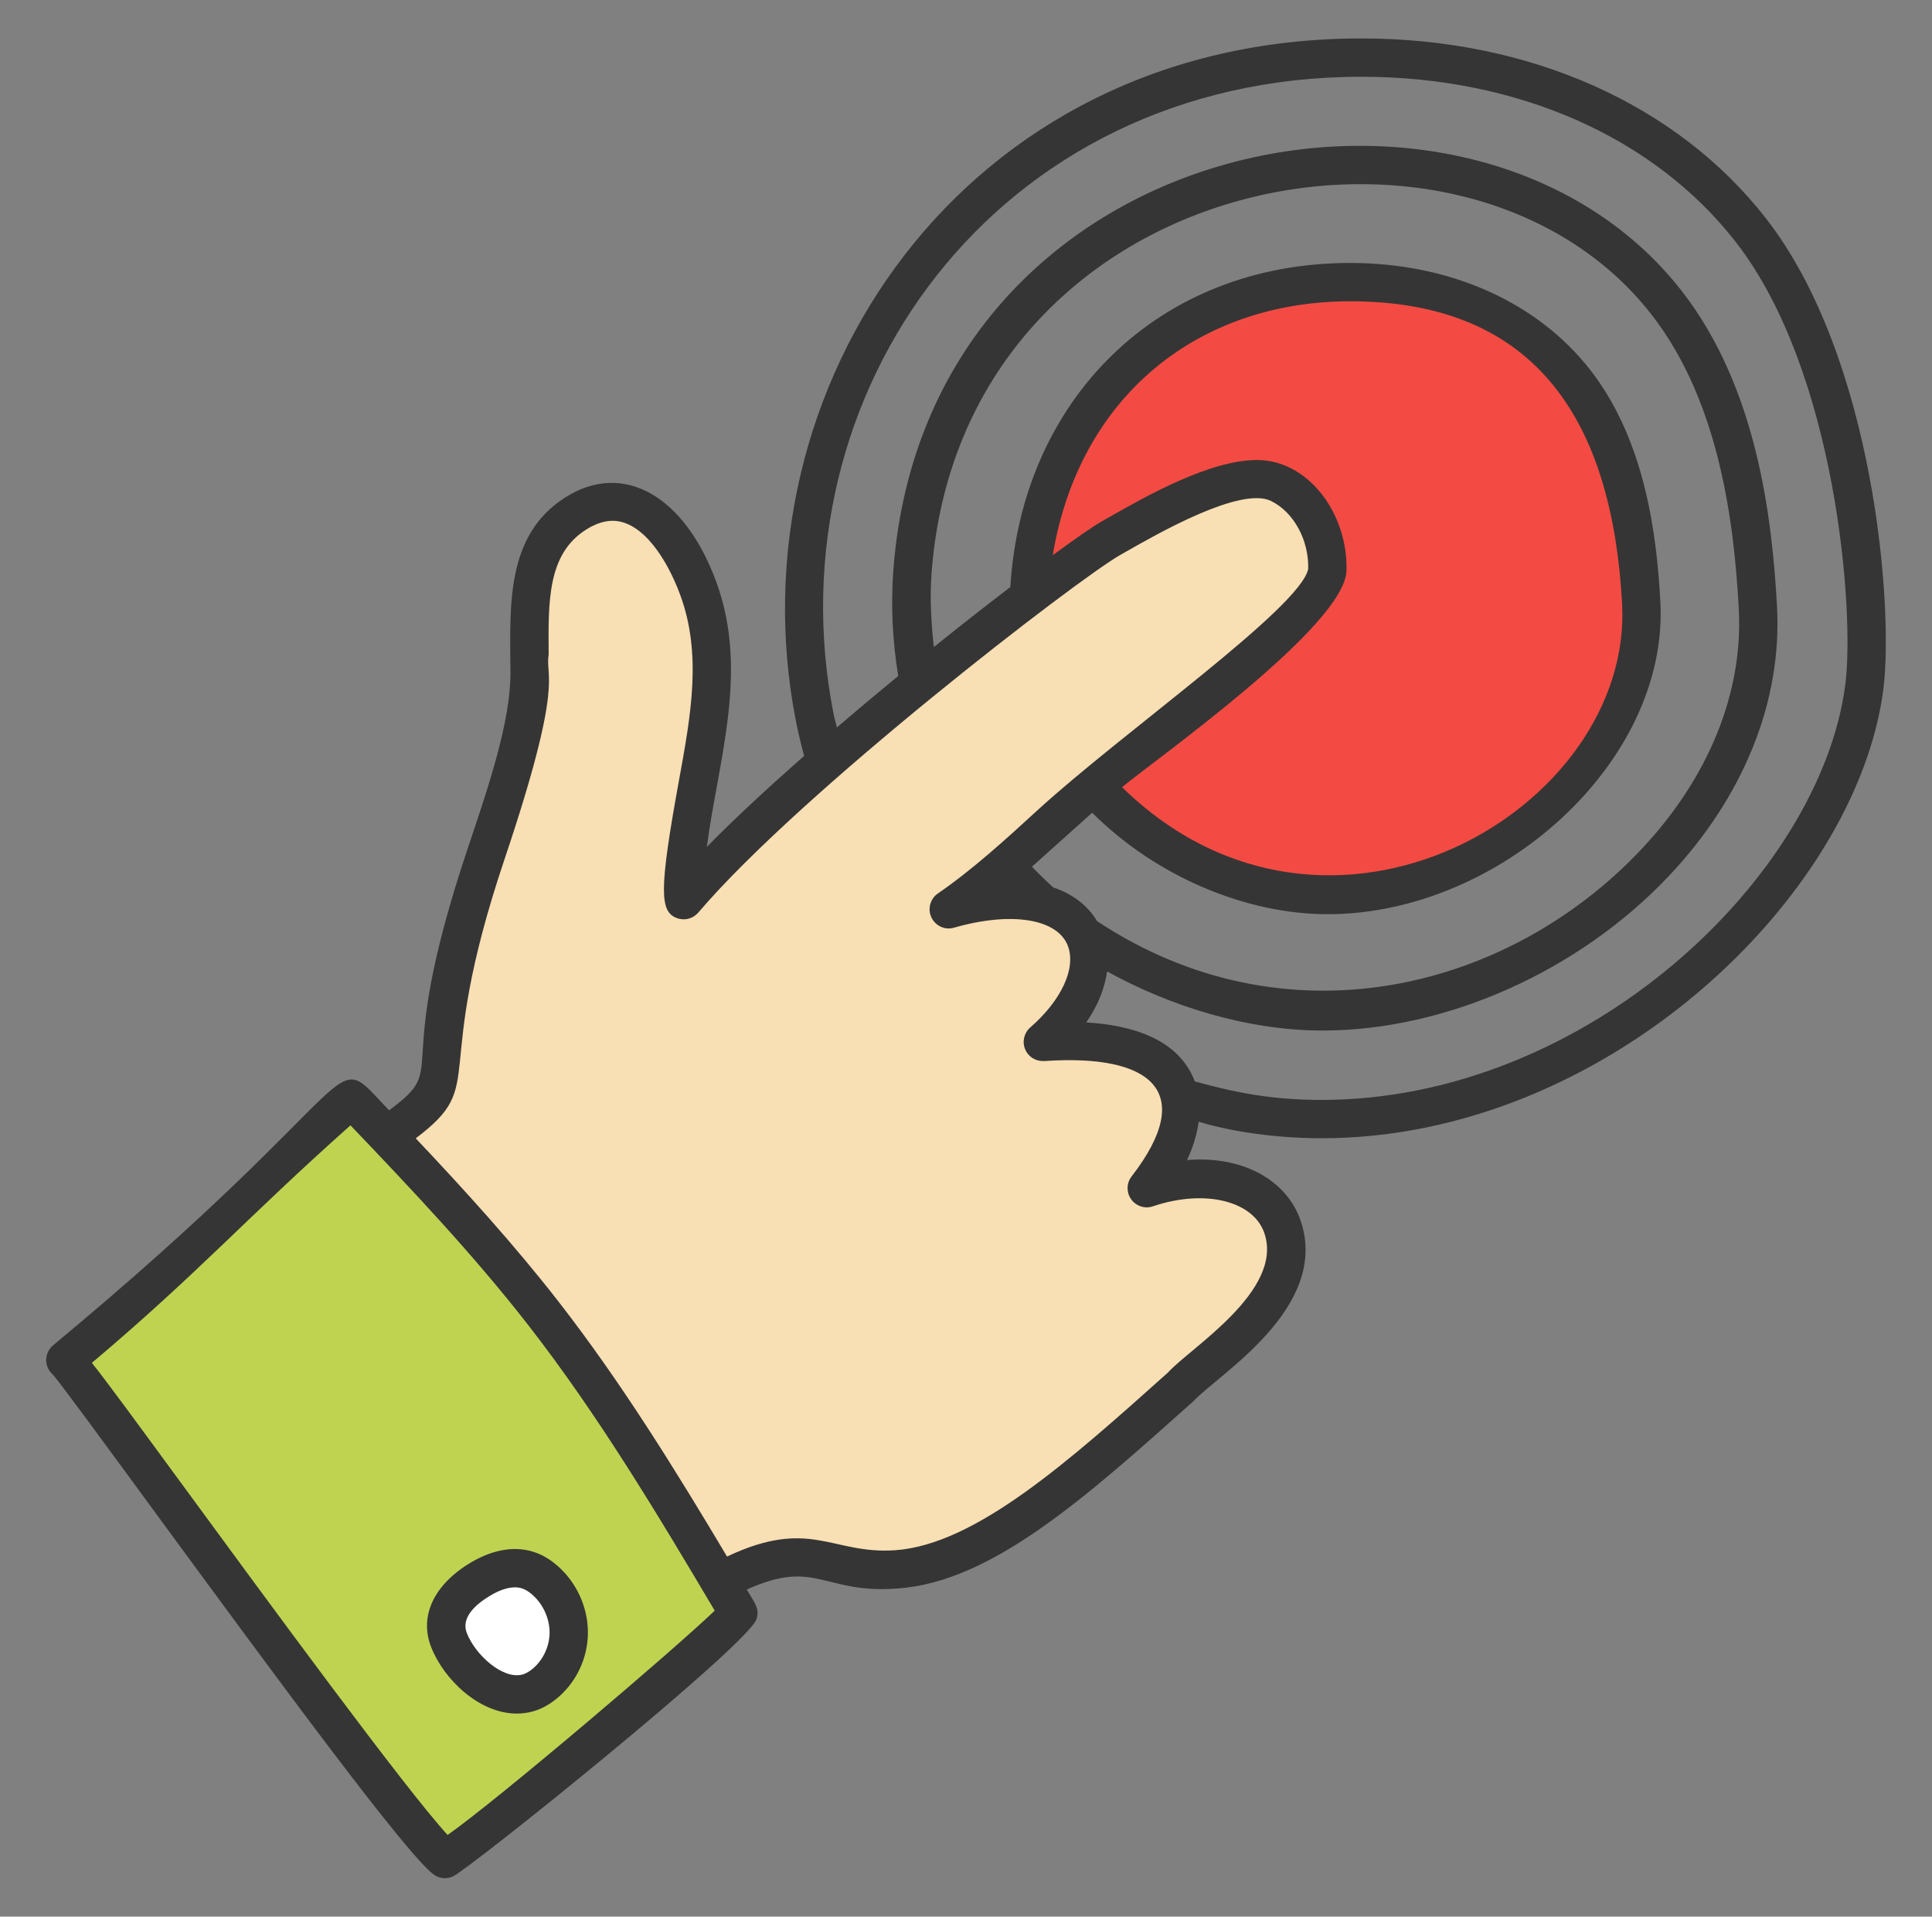 <svg width="122" height="121" viewBox="0 0 122 121" fill="none" xmlns="http://www.w3.org/2000/svg">
<rect x="0" y="0" width="122" height="121" fill="#808080" stroke="none"/>
<g id="hand-tap 1">
<path id="Vector" d="M73.182 21.506C81.207 15.864 93.663 16.65 99.471 24.109C102.487 27.983 103.368 33.117 103.638 38.039C103.8 40.981 103.662 42.464 100.942 46.996C97.746 52.322 89.014 58.149 80.051 56.081C74.915 54.895 70.145 51.794 67.241 47.31C62.738 40.357 64.952 27.293 73.182 21.506Z" fill="#F34B43"/>
<path id="Vector_2" d="M20.698 75.151C23.087 73.403 22.707 72.965 25.095 71.218C25.929 70.608 26.786 69.973 27.304 69.077C27.964 67.936 27.983 66.538 27.983 65.21C27.987 58.714 33.44 48.997 33.444 42.501C33.446 38.559 33.041 34.543 36.332 32.433C39.828 30.191 42.653 33.212 44.099 37.162C46.446 43.577 43.192 50.088 43.172 56.829C49.703 49.157 67.443 35.51 70.15 33.979C72.639 32.572 78.169 29.274 80.774 30.53C82.757 31.486 83.88 33.799 83.816 35.993C83.752 38.186 74.533 45.461 72.741 46.695C68.16 49.849 64.492 54.248 59.911 57.402C68.944 54.814 71.377 60.962 65.853 65.778C74.713 65.184 76.691 69.485 72.415 75.009C80.426 72.307 85.093 79.243 76.944 85.426C69.444 92.064 62.785 98.631 56.621 99.075C51.113 99.472 51.007 95.667 41.888 102.074L20.698 75.151Z" fill="#F8DFB4"/>
<path id="Vector_3" d="M46.623 101.825C46.823 102.162 30.052 116.48 28.098 117.362C25.397 115.285 4.346 85.685 4.123 85.862C11.729 79.549 14.774 75.889 22.203 69.367C26.39 73.742 30.586 78.127 34.307 82.907C38.934 88.849 42.785 95.347 46.623 101.825Z" fill="#BFD351"/>
<path id="Vector_4" d="M33.492 99.185C33.819 99.315 34.116 99.514 34.383 99.744C35.346 100.571 35.926 101.833 35.915 103.095C35.904 104.358 35.299 105.596 34.31 106.363C34.009 106.596 33.672 106.789 33.304 106.887C31.261 107.428 29.039 105.31 28.348 103.534C27.688 101.836 28.996 100.491 30.36 99.682C31.282 99.135 32.435 98.765 33.492 99.185Z" fill="white"/>
<path id="Vector_5" d="M111.523 13.798C105.896 6.571 96.58 2.426 85.965 2.426C60.75 2.426 46.158 24.544 50.255 45.501C50.402 46.255 50.581 46.992 50.78 47.718C48.528 49.702 46.4 51.669 44.634 53.466C45.359 47.976 47.301 42.391 45.235 36.748C43.23 31.265 39.332 29.075 35.678 31.415C31.951 33.806 32.194 38.141 32.234 42.501C32.233 45.552 30.877 49.578 29.567 53.47C24.569 68.327 28.585 67.145 24.568 70.096C20.479 65.811 24.101 67.703 3.353 84.933C2.961 85.258 2.815 85.794 2.988 86.274C3.063 86.478 3.187 86.654 3.346 86.788C3.854 87.373 6.579 91.091 9.46 95.022C18.224 106.977 25.619 116.983 27.361 118.322C27.576 118.488 27.836 118.573 28.098 118.573C28.267 118.573 28.436 118.537 28.596 118.465C29.657 117.987 47.26 103.841 47.776 102.209C47.987 101.543 47.627 101.152 47.154 100.353C51.554 98.36 51.971 100.653 56.707 100.282C62.622 99.858 68.528 94.574 75.365 88.456C76.904 86.788 83.985 82.573 82.138 77.088C81.258 74.47 78.422 72.947 74.955 73.237C75.36 72.395 75.584 71.59 75.694 70.818C78.06 71.528 80.921 71.86 83.462 71.86C101.4 71.86 117.256 56.615 118.93 43.498C119.58 38.393 118.372 22.594 111.523 13.798ZM28.264 115.844C25.598 112.943 16.851 101.012 11.443 93.634C8.391 89.47 6.753 87.237 5.802 86.039C12.514 80.384 15.617 76.832 22.132 71.045C25.978 75.067 29.907 79.225 33.353 83.651C37.758 89.309 41.514 95.579 45.132 101.682C42.558 104.156 31.395 113.651 28.264 115.844ZM79.844 77.859C81.07 81.499 75.16 85.091 73.751 86.653C67.515 92.233 61.625 97.503 56.533 97.869C52.522 98.147 51.188 95.778 45.91 98.267C42.647 92.796 39.231 87.263 35.262 82.164C32.457 78.561 29.361 75.157 26.252 71.865C30.941 68.335 27.142 68.258 31.86 54.243C35.681 42.885 34.404 42.834 34.647 41.312C34.614 37.92 34.585 34.991 36.985 33.452C37.578 33.072 38.15 32.879 38.684 32.879C40.572 32.879 42.131 35.307 42.962 37.58C44.329 41.312 43.627 45.155 42.884 49.222C41.598 56.267 41.659 57.56 42.753 57.964C43.23 58.14 43.763 58.001 44.094 57.614C50.584 49.99 68.108 36.523 70.745 35.033L71.168 34.793C72.998 33.753 78.311 30.694 80.249 31.621C81.691 32.317 82.66 34.1 82.609 35.919C82.11 38.382 70.878 46.241 65.509 51.157C63.512 52.986 61.446 54.877 59.225 56.407C58.737 56.742 58.564 57.383 58.817 57.919C59.071 58.457 59.673 58.736 60.245 58.566C63.914 57.515 66.797 58.02 67.435 59.722C67.963 61.129 67.03 63.148 65.057 64.867C64.666 65.209 64.536 65.762 64.735 66.242C64.933 66.721 65.393 67.008 65.934 66.987C72.763 66.516 75.582 68.942 71.457 74.27C71.131 74.691 71.119 75.278 71.429 75.712C71.74 76.147 72.302 76.332 72.801 76.157C76.118 75.04 79.162 75.832 79.844 77.859ZM58.821 36.243C60.678 10.79 92.422 4.618 104.295 19.868C108.617 25.422 109.506 33.123 109.798 38.432C110.087 43.728 107.888 49.137 103.605 53.662C95.095 62.654 81.067 65.973 69.278 58.151C68.682 57.168 67.747 56.441 66.51 56.025C66.039 55.6 65.59 55.164 65.166 54.715C65.83 54.124 68.357 51.854 68.968 51.309C73.07 55.4 78.761 57.716 83.831 57.716C94.704 57.716 105.404 48.098 104.846 37.971C104.62 33.847 103.917 27.846 100.426 23.363C97.08 19.066 91.555 16.601 85.266 16.601C73.04 16.601 64.52 25.326 63.799 37.062C62.331 38.184 60.696 39.462 58.97 40.848C58.795 39.276 58.713 37.721 58.821 36.243ZM79.375 29.041C76.387 29.041 72.371 31.325 69.971 32.69L69.554 32.928C69.035 33.221 67.932 33.985 66.478 35.051C68.159 24.97 75.705 19.021 85.266 19.021C97.155 19.021 101.81 26.767 102.43 38.103C103.144 51.101 83.861 62.411 70.854 49.697C73.039 47.885 84.924 39.519 85.026 36.029C85.13 32.439 82.625 29.041 79.375 29.041ZM116.529 43.192C114.981 55.33 100.199 69.44 83.462 69.44C80.256 69.44 77.991 68.969 75.449 68.273C74.429 65.58 71.461 64.718 68.594 64.548C69.332 63.487 69.758 62.392 69.911 61.328C73.836 63.497 78.723 65.06 83.515 65.06C91.306 65.06 99.678 61.331 105.363 55.325C110.108 50.313 112.541 44.267 112.213 38.299C111.905 32.665 110.944 24.471 106.205 18.381C93.071 1.515 58.443 8.185 56.407 36.067C56.253 38.178 56.349 40.415 56.721 42.676C55.434 43.733 54.133 44.822 52.846 45.923C52.78 45.634 52.684 45.31 52.63 45.037C48.689 24.877 62.87 4.846 85.966 4.846C95.829 4.846 104.449 8.651 109.614 15.284C115.934 23.404 117.122 38.539 116.529 43.192Z" fill="#353535"/>
<path id="Vector_6" d="M29.742 98.639C27.404 100.028 26.462 102.02 27.221 103.971C28.025 106.04 30.27 108.181 32.634 108.181C32.968 108.181 33.296 108.139 33.611 108.055C34.106 107.925 34.591 107.677 35.051 107.317C36.335 106.321 37.111 104.747 37.125 103.105C37.139 101.486 36.409 99.886 35.171 98.824C34.778 98.486 34.363 98.228 33.94 98.061C32.689 97.559 31.215 97.767 29.742 98.639ZM33.595 100.66C34.288 101.255 34.712 102.183 34.705 103.084C34.698 103.978 34.261 104.868 33.566 105.407C33.364 105.565 33.172 105.668 32.994 105.715C31.762 106.052 30.015 104.482 29.476 103.094C29.09 102.099 30.078 101.254 30.978 100.722C31.538 100.388 32.071 100.212 32.52 100.212C32.711 100.212 32.883 100.244 33.044 100.308C33.219 100.378 33.404 100.496 33.595 100.66Z" fill="#353535"/>
</g>
</svg>

